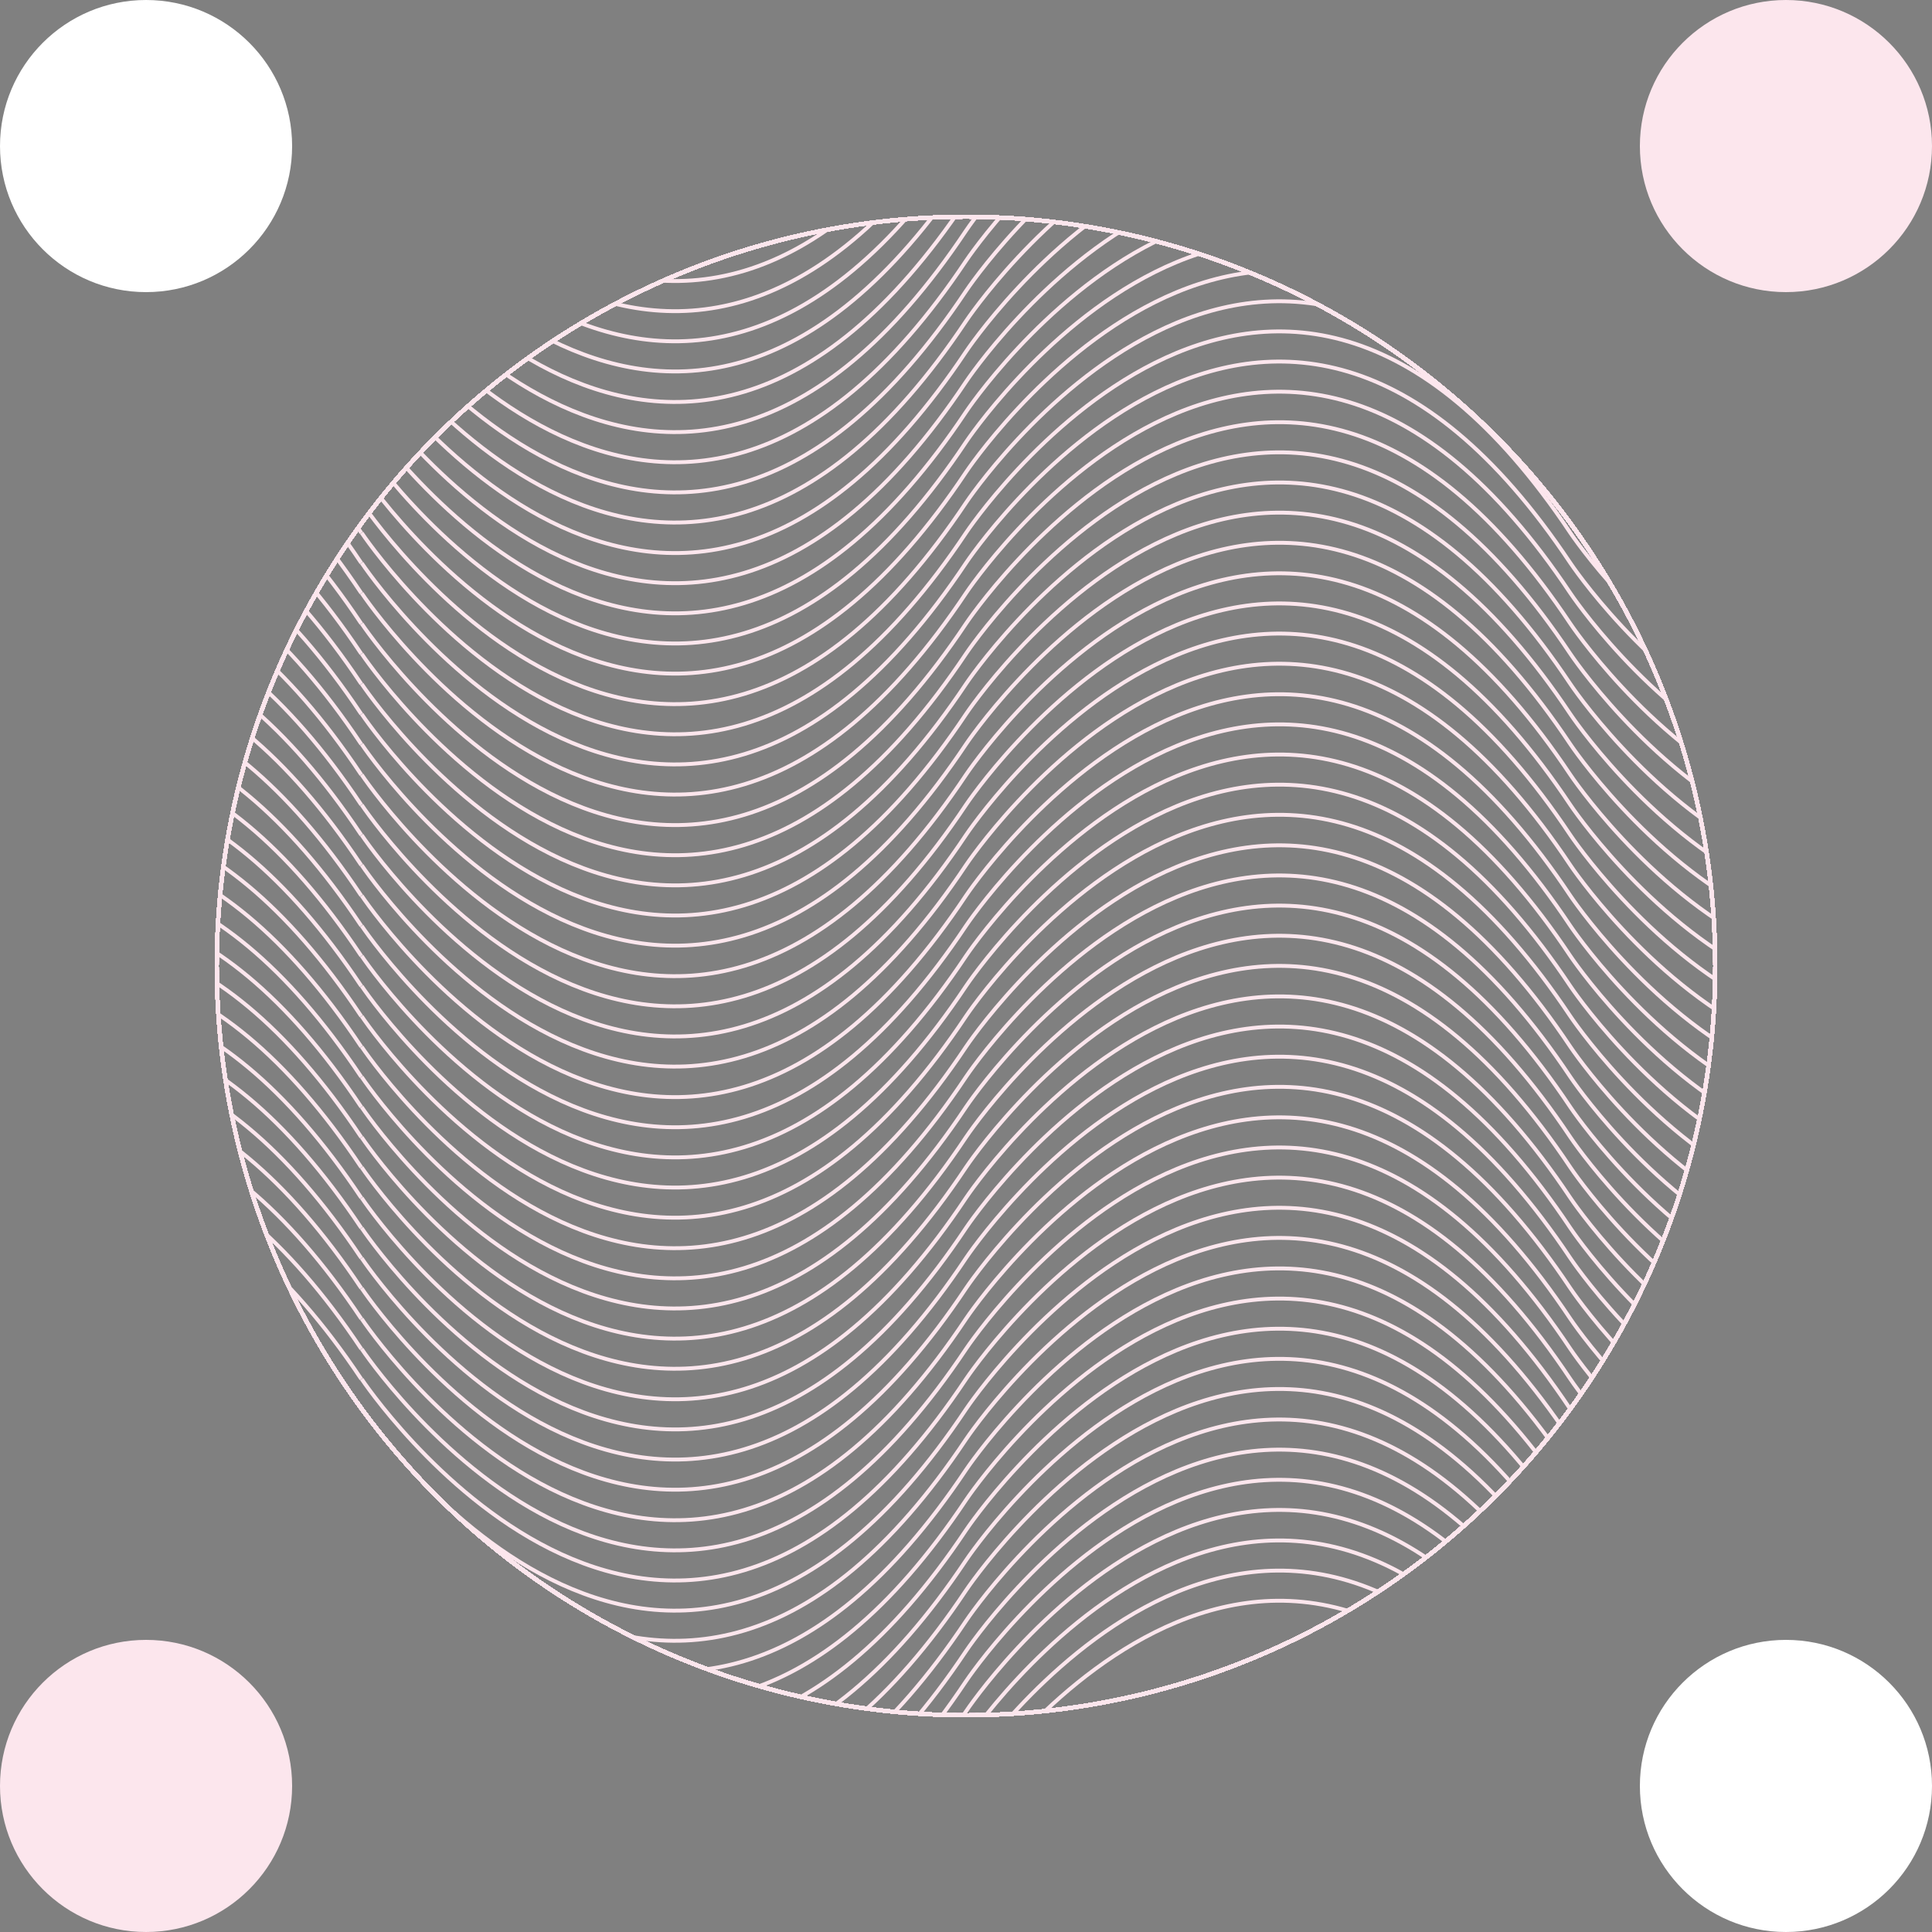 <?xml version="1.0" encoding="utf-8"?>
<!-- Generator: Adobe Illustrator 22.0.1, SVG Export Plug-In . SVG Version: 6.00 Build 0)  -->
<svg version="1.1" id="レイヤー_1" xmlns="http://www.w3.org/2000/svg" xmlns:xlink="http://www.w3.org/1999/xlink" x="0px"
	 y="0px" width="500px" height="500px" viewBox="0 0 500 500" style="enable-background:new 0 0 500 500;" xml:space="preserve">
<rect x="0" y="0" width="500" height="500" fill="#808080" stroke="none"/>
<style type="text/css">
	.st0{clip-path:url(#SVGID_3_);fill:none;stroke:#FCE6ED;stroke-miterlimit:10;}
	.st1{fill:none;stroke:#FCE6ED;stroke-miterlimit:10;}
	.st2{clip-path:url(#SVGID_7_);fill:none;stroke:#FCE6ED;stroke-miterlimit:10;}
	.st3{clip-path:url(#SVGID_11_);fill:none;stroke:#FCE6ED;stroke-miterlimit:10;}
	.st4{clip-path:url(#SVGID_15_);fill:none;stroke:#FCE6ED;stroke-miterlimit:10;}
	.st5{clip-path:url(#SVGID_19_);fill:none;stroke:#FCE6ED;stroke-miterlimit:10;}
	.st6{clip-path:url(#SVGID_23_);fill:none;stroke:#FCE6ED;stroke-miterlimit:10;}
	.st7{clip-path:url(#SVGID_27_);fill:none;stroke:#FCE6ED;stroke-miterlimit:10;}
	.st8{clip-path:url(#SVGID_31_);fill:none;stroke:#FCE6ED;stroke-miterlimit:10;}
	.st9{clip-path:url(#SVGID_35_);fill:none;stroke:#FCE6ED;stroke-miterlimit:10;}
	.st10{clip-path:url(#SVGID_39_);fill:none;stroke:#FCE6ED;stroke-miterlimit:10;}
	.st11{clip-path:url(#SVGID_43_);fill:none;stroke:#FCE6ED;stroke-miterlimit:10;}
	.st12{clip-path:url(#SVGID_47_);fill:none;stroke:#FCE6ED;stroke-miterlimit:10;}
	.st13{clip-path:url(#SVGID_51_);fill:none;stroke:#FCE6ED;stroke-miterlimit:10;}
	.st14{clip-path:url(#SVGID_55_);fill:none;stroke:#FCE6ED;stroke-miterlimit:10;}
	.st15{clip-path:url(#SVGID_59_);fill:none;stroke:#FCE6ED;stroke-miterlimit:10;}
	.st16{clip-path:url(#SVGID_63_);fill:none;stroke:#FCE6ED;stroke-miterlimit:10;}
	.st17{clip-path:url(#SVGID_67_);fill:none;stroke:#FCE6ED;stroke-miterlimit:10;}
	.st18{clip-path:url(#SVGID_71_);fill:none;stroke:#FCE6ED;stroke-miterlimit:10;}
	.st19{clip-path:url(#SVGID_75_);fill:none;stroke:#FCE6ED;stroke-miterlimit:10;}
	.st20{clip-path:url(#SVGID_79_);fill:none;stroke:#FCE6ED;stroke-miterlimit:10;}
	.st21{clip-path:url(#SVGID_83_);fill:none;stroke:#FCE6ED;stroke-miterlimit:10;}
	.st22{clip-path:url(#SVGID_87_);fill:none;stroke:#FCE6ED;stroke-miterlimit:10;}
	.st23{clip-path:url(#SVGID_91_);fill:none;stroke:#FCE6ED;stroke-miterlimit:10;}
	.st24{clip-path:url(#SVGID_95_);fill:none;stroke:#FCE6ED;stroke-miterlimit:10;}
	.st25{clip-path:url(#SVGID_99_);fill:none;stroke:#FCE6ED;stroke-miterlimit:10;}
	.st26{clip-path:url(#SVGID_103_);fill:none;stroke:#FCE6ED;stroke-miterlimit:10;}
	.st27{clip-path:url(#SVGID_107_);fill:none;stroke:#FCE6ED;stroke-miterlimit:10;}
	.st28{clip-path:url(#SVGID_111_);fill:none;stroke:#FCE6ED;stroke-miterlimit:10;}
	.st29{clip-path:url(#SVGID_115_);fill:none;stroke:#FCE6ED;stroke-miterlimit:10;}
	.st30{clip-path:url(#SVGID_119_);fill:none;stroke:#FCE6ED;stroke-miterlimit:10;}
	.st31{clip-path:url(#SVGID_123_);fill:none;stroke:#FCE6ED;stroke-miterlimit:10;}
	.st32{clip-path:url(#SVGID_126_);fill:none;stroke:#FCE6ED;stroke-miterlimit:10;}
	.st33{clip-path:url(#SVGID_129_);fill:none;stroke:#FCE6ED;stroke-miterlimit:10;}
	.st34{clip-path:url(#SVGID_131_);fill:none;stroke:#FCE6ED;stroke-miterlimit:10;}
	.st35{clip-path:url(#SVGID_133_);fill:none;stroke:#FCE6ED;stroke-miterlimit:10;}
	.st36{clip-path:url(#SVGID_135_);fill:none;stroke:#FCE6ED;stroke-miterlimit:10;}
	.st37{clip-path:url(#SVGID_137_);fill:none;stroke:#FCE6ED;stroke-miterlimit:10;}
	.st38{clip-path:url(#SVGID_139_);fill:none;stroke:#FCE6ED;stroke-miterlimit:10;}
	.st39{clip-path:url(#SVGID_141_);fill:none;stroke:#FCE6ED;stroke-miterlimit:10;}
	.st40{clip-path:url(#SVGID_143_);fill:none;stroke:#FCE6ED;stroke-miterlimit:10;}
	.st41{clip-path:url(#SVGID_145_);fill:none;stroke:#FCE6ED;stroke-miterlimit:10;}
	.st42{clip-path:url(#SVGID_147_);fill:none;stroke:#FCE6ED;stroke-miterlimit:10;}
	.st43{clip-path:url(#SVGID_149_);fill:none;stroke:#FCE6ED;stroke-miterlimit:10;}
	.st44{clip-path:url(#SVGID_151_);fill:none;stroke:#FCE6ED;stroke-miterlimit:10;}
	.st45{clip-path:url(#SVGID_153_);fill:none;stroke:#FCE6ED;stroke-miterlimit:10;}
	.st46{clip-path:url(#SVGID_155_);fill:none;stroke:#FCE6ED;stroke-miterlimit:10;}
	.st47{clip-path:url(#SVGID_157_);fill:none;stroke:#FCE6ED;stroke-miterlimit:10;}
	.st48{clip-path:url(#SVGID_159_);fill:none;stroke:#FCE6ED;stroke-miterlimit:10;}
	.st49{clip-path:url(#SVGID_161_);fill:none;stroke:#FCE6ED;stroke-miterlimit:10;}
	.st50{clip-path:url(#SVGID_163_);fill:none;stroke:#FCE6ED;stroke-miterlimit:10;}
	.st51{clip-path:url(#SVGID_165_);fill:none;stroke:#FCE6ED;stroke-miterlimit:10;}
	.st52{clip-path:url(#SVGID_167_);fill:none;stroke:#FCE6ED;stroke-miterlimit:10;}
	.st53{clip-path:url(#SVGID_169_);fill:none;stroke:#FCE6ED;stroke-miterlimit:10;}
	.st54{clip-path:url(#SVGID_171_);fill:none;stroke:#FCE6ED;stroke-miterlimit:10;}
	.st55{clip-path:url(#SVGID_173_);fill:none;stroke:#FCE6ED;stroke-miterlimit:10;}
	.st56{clip-path:url(#SVGID_175_);fill:none;stroke:#FCE6ED;stroke-miterlimit:10;}
	.st57{clip-path:url(#SVGID_177_);fill:none;stroke:#FCE6ED;stroke-miterlimit:10;}
	.st58{clip-path:url(#SVGID_179_);fill:none;stroke:#FCE6ED;stroke-miterlimit:10;}
	.st59{clip-path:url(#SVGID_181_);fill:none;stroke:#FCE6ED;stroke-miterlimit:10;}
	.st60{clip-path:url(#SVGID_183_);fill:none;stroke:#FCE6ED;stroke-miterlimit:10;}
	.st61{clip-path:url(#SVGID_185_);fill:none;stroke:#FCE6ED;stroke-miterlimit:10;}
	.st62{clip-path:url(#SVGID_187_);fill:none;stroke:#FCE6ED;stroke-miterlimit:10;}
	.st63{fill:#583E89;}
	.st64{fill:#939AE5;}
	.st65{fill:#D0BDF4;}
	.st66{fill:#FCE6ED;}
	.st67{fill:#FFFFFF;}
</style>
<desc>Created with Snap</desc>
<desc>Created with Snap</desc>
<desc>Created with Snap</desc>
<desc>Created with Snap</desc>
<desc>Created with Snap</desc>
<desc>Created with Snap</desc>
<desc>Created with Snap</desc>
<desc>Created with Snap</desc>
<desc>Created with Snap</desc>
<desc>Created with Snap</desc>
<desc>Created with Snap</desc>
<desc>Created with Snap</desc>
<desc>Created with Snap</desc>
<desc>Created with Snap</desc>
<desc>Created with Snap</desc>
<desc>Created with Snap</desc>
<desc>Created with Snap</desc>
<desc>Created with Snap</desc>
<desc>Created with Snap</desc>
<desc>Created with Snap</desc>
<desc>Created with Snap</desc>
<desc>Created with Snap</desc>
<desc>Created with Snap</desc>
<desc>Created with Snap</desc>
<desc>Created with Snap</desc>
<desc>Created with Snap</desc>
<desc>Created with Snap</desc>
<desc>Created with Snap</desc>
<desc>Created with Snap</desc>
<desc>Created with Snap</desc>
<desc>Created with Snap</desc>
<desc>Created with Snap</desc>
<desc>Created with Snap</desc>
<desc>Created with Snap</desc>
<desc>Created with Snap</desc>
<desc>Created with Snap</desc>
<desc>Created with Snap</desc>
<desc>Created with Snap</desc>
<desc>Created with Snap</desc>
<desc>Created with Snap</desc>
<desc>Created with Snap</desc>
<desc>Created with Snap</desc>
<desc>Created with Snap</desc>
<desc>Created with Snap</desc>
<desc>Created with Snap</desc>
<desc>Created with Snap</desc>
<desc>Created with Snap</desc>
<desc>Created with Snap</desc>
<desc>Created with Snap</desc>
<desc>Created with Snap</desc>
<desc>Created with Snap</desc>
<desc>Created with Snap</desc>
<desc>Created with Snap</desc>
<desc>Created with Snap</desc>
<desc>Created with Snap</desc>
<desc>Created with Snap</desc>
<desc>Created with Snap</desc>
<desc>Created with Snap</desc>
<desc>Created with Snap</desc>
<desc>Created with Snap</desc>
<desc>Created with Snap</desc>
<desc>Created with Snap</desc>
<desc>Created with Snap</desc>
<desc>Created with Snap</desc>
<desc>Created with Snap</desc>
<desc>Created with Snap</desc>
<desc>Created with Snap</desc>
<desc>Created with Snap</desc>
<g>
	<g>
		<g>
			<g>
				<g>
					<g>
						<defs>
							<circle id="SVGID_1_" cx="250" cy="250" r="193.9"/>
						</defs>
						<clipPath id="SVGID_3_">
							<use xlink:href="#SVGID_1_"  style="overflow:visible;"/>
						</clipPath>
						<path class="st0" d="M-62.9-10.7c0,0,78.2-117.3,156.4,0 M93.6-10.7c0,0,78.2,117.3,156.4,0 M250-10.7c0,0,78.2-117.3,156.4,0
							 M406.4-10.7c0,0,78.2,117.3,156.4,0"/>
					</g>
				</g>
			</g>
			<g>
				<circle id="SVGID_2_" class="st1" cx="250" cy="250" r="193.9"/>
			</g>
		</g>
	</g>
	<g>
		<g>
			<g>
				<g>
					<g>
						<defs>
							<circle id="SVGID_5_" cx="250" cy="250" r="193.9"/>
						</defs>
						<clipPath id="SVGID_7_">
							<use xlink:href="#SVGID_5_"  style="overflow:visible;"/>
						</clipPath>
						<path class="st2" d="M-62.9-2.9c0,0,78.2-117.3,156.4,0 M93.6-2.9c0,0,78.2,117.3,156.4,0 M250-2.9c0,0,78.2-117.3,156.4,0
							 M406.4-2.9c0,0,78.2,117.3,156.4,0"/>
					</g>
				</g>
			</g>
			<g>
				<circle id="SVGID_4_" class="st1" cx="250" cy="250" r="193.9"/>
			</g>
		</g>
	</g>
	<g>
		<g>
			<g>
				<g>
					<g>
						<defs>
							<circle id="SVGID_9_" cx="250" cy="250" r="193.9"/>
						</defs>
						<clipPath id="SVGID_11_">
							<use xlink:href="#SVGID_9_"  style="overflow:visible;"/>
						</clipPath>
						<path class="st3" d="M-62.9,4.9c0,0,78.2-117.3,156.4,0 M93.6,4.9c0,0,78.2,117.3,156.4,0 M250,4.9c0,0,78.2-117.3,156.4,0
							 M406.4,4.9c0,0,78.2,117.3,156.4,0"/>
					</g>
				</g>
			</g>
			<g>
				<circle id="SVGID_6_" class="st1" cx="250" cy="250" r="193.9"/>
			</g>
		</g>
	</g>
	<g>
		<g>
			<g>
				<g>
					<g>
						<defs>
							<circle id="SVGID_13_" cx="250" cy="250" r="193.9"/>
						</defs>
						<clipPath id="SVGID_15_">
							<use xlink:href="#SVGID_13_"  style="overflow:visible;"/>
						</clipPath>
						<path class="st4" d="M-62.9,12.7c0,0,78.2-117.3,156.4,0 M93.6,12.7c0,0,78.2,117.3,156.4,0 M250,12.7c0,0,78.2-117.3,156.4,0
							 M406.4,12.7c0,0,78.2,117.3,156.4,0"/>
					</g>
				</g>
			</g>
			<g>
				<circle id="SVGID_8_" class="st1" cx="250" cy="250" r="193.9"/>
			</g>
		</g>
	</g>
	<g>
		<g>
			<g>
				<g>
					<g>
						<defs>
							<circle id="SVGID_17_" cx="250" cy="250" r="193.9"/>
						</defs>
						<clipPath id="SVGID_19_">
							<use xlink:href="#SVGID_17_"  style="overflow:visible;"/>
						</clipPath>
						<path class="st5" d="M-62.9,20.6c0,0,78.2-117.3,156.4,0 M93.6,20.6c0,0,78.2,117.3,156.4,0 M250,20.6c0,0,78.2-117.3,156.4,0
							 M406.4,20.6c0,0,78.2,117.3,156.4,0"/>
					</g>
				</g>
			</g>
			<g>
				<circle id="SVGID_10_" class="st1" cx="250" cy="250" r="193.9"/>
			</g>
		</g>
	</g>
	<g>
		<g>
			<g>
				<g>
					<g>
						<defs>
							<circle id="SVGID_21_" cx="250" cy="250" r="193.9"/>
						</defs>
						<clipPath id="SVGID_23_">
							<use xlink:href="#SVGID_21_"  style="overflow:visible;"/>
						</clipPath>
						<path class="st6" d="M-62.9,28.4c0,0,78.2-117.3,156.4,0 M93.6,28.4c0,0,78.2,117.3,156.4,0 M250,28.4c0,0,78.2-117.3,156.4,0
							 M406.4,28.4c0,0,78.2,117.3,156.4,0"/>
					</g>
				</g>
			</g>
			<g>
				<circle id="SVGID_12_" class="st1" cx="250" cy="250" r="193.9"/>
			</g>
		</g>
	</g>
	<g>
		<g>
			<g>
				<g>
					<g>
						<defs>
							<circle id="SVGID_25_" cx="250" cy="250" r="193.9"/>
						</defs>
						<clipPath id="SVGID_27_">
							<use xlink:href="#SVGID_25_"  style="overflow:visible;"/>
						</clipPath>
						<path class="st7" d="M-62.9,36.2c0,0,78.2-117.3,156.4,0 M93.6,36.2c0,0,78.2,117.3,156.4,0 M250,36.2c0,0,78.2-117.3,156.4,0
							 M406.4,36.2c0,0,78.2,117.3,156.4,0"/>
					</g>
				</g>
			</g>
			<g>
				<circle id="SVGID_14_" class="st1" cx="250" cy="250" r="193.9"/>
			</g>
		</g>
	</g>
	<g>
		<g>
			<g>
				<g>
					<g>
						<defs>
							<circle id="SVGID_29_" cx="250" cy="250" r="193.9"/>
						</defs>
						<clipPath id="SVGID_31_">
							<use xlink:href="#SVGID_29_"  style="overflow:visible;"/>
						</clipPath>
						<path class="st8" d="M-62.9,44c0,0,78.2-117.3,156.4,0 M93.6,44c0,0,78.2,117.3,156.4,0 M250,44c0,0,78.2-117.3,156.4,0
							 M406.4,44c0,0,78.2,117.3,156.4,0"/>
					</g>
				</g>
			</g>
			<g>
				<circle id="SVGID_16_" class="st1" cx="250" cy="250" r="193.9"/>
			</g>
		</g>
	</g>
	<g>
		<g>
			<g>
				<g>
					<g>
						<defs>
							<circle id="SVGID_33_" cx="250" cy="250" r="193.9"/>
						</defs>
						<clipPath id="SVGID_35_">
							<use xlink:href="#SVGID_33_"  style="overflow:visible;"/>
						</clipPath>
						<path class="st9" d="M-62.9,51.9c0,0,78.2-117.3,156.4,0 M93.6,51.9c0,0,78.2,117.3,156.4,0 M250,51.9c0,0,78.2-117.3,156.4,0
							 M406.4,51.9c0,0,78.2,117.3,156.4,0"/>
					</g>
				</g>
			</g>
			<g>
				<circle id="SVGID_18_" class="st1" cx="250" cy="250" r="193.9"/>
			</g>
		</g>
	</g>
	<g>
		<g>
			<g>
				<g>
					<g>
						<defs>
							<circle id="SVGID_37_" cx="250" cy="250" r="193.9"/>
						</defs>
						<clipPath id="SVGID_39_">
							<use xlink:href="#SVGID_37_"  style="overflow:visible;"/>
						</clipPath>
						<path class="st10" d="M-62.9,59.7c0,0,78.2-117.3,156.4,0 M93.6,59.7c0,0,78.2,117.3,156.4,0 M250,59.7
							c0,0,78.2-117.3,156.4,0 M406.4,59.7c0,0,78.2,117.3,156.4,0"/>
					</g>
				</g>
			</g>
			<g>
				<circle id="SVGID_20_" class="st1" cx="250" cy="250" r="193.9"/>
			</g>
		</g>
	</g>
	<g>
		<g>
			<g>
				<g>
					<g>
						<defs>
							<circle id="SVGID_41_" cx="250" cy="250" r="193.9"/>
						</defs>
						<clipPath id="SVGID_43_">
							<use xlink:href="#SVGID_41_"  style="overflow:visible;"/>
						</clipPath>
						<path class="st11" d="M-62.9,67.5c0,0,78.2-117.3,156.4,0 M93.6,67.5c0,0,78.2,117.3,156.4,0 M250,67.5
							c0,0,78.2-117.3,156.4,0 M406.4,67.5c0,0,78.2,117.3,156.4,0"/>
					</g>
				</g>
			</g>
			<g>
				<circle id="SVGID_22_" class="st1" cx="250" cy="250" r="193.9"/>
			</g>
		</g>
	</g>
	<g>
		<g>
			<g>
				<g>
					<g>
						<defs>
							<circle id="SVGID_45_" cx="250" cy="250" r="193.9"/>
						</defs>
						<clipPath id="SVGID_47_">
							<use xlink:href="#SVGID_45_"  style="overflow:visible;"/>
						</clipPath>
						<path class="st12" d="M-62.9,75.3c0,0,78.2-117.3,156.4,0 M93.6,75.3c0,0,78.2,117.3,156.4,0 M250,75.3
							c0,0,78.2-117.3,156.4,0 M406.4,75.3c0,0,78.2,117.3,156.4,0"/>
					</g>
				</g>
			</g>
			<g>
				<circle id="SVGID_24_" class="st1" cx="250" cy="250" r="193.9"/>
			</g>
		</g>
	</g>
	<g>
		<g>
			<g>
				<g>
					<g>
						<defs>
							<circle id="SVGID_49_" cx="250" cy="250" r="193.9"/>
						</defs>
						<clipPath id="SVGID_51_">
							<use xlink:href="#SVGID_49_"  style="overflow:visible;"/>
						</clipPath>
						<path class="st13" d="M-62.9,83.1c0,0,78.2-117.3,156.4,0 M93.6,83.1c0,0,78.2,117.3,156.4,0 M250,83.1
							c0,0,78.2-117.3,156.4,0 M406.4,83.1c0,0,78.2,117.3,156.4,0"/>
					</g>
				</g>
			</g>
			<g>
				<circle id="SVGID_26_" class="st1" cx="250" cy="250" r="193.9"/>
			</g>
		</g>
	</g>
	<g>
		<g>
			<g>
				<g>
					<g>
						<defs>
							<circle id="SVGID_53_" cx="250" cy="250" r="193.9"/>
						</defs>
						<clipPath id="SVGID_55_">
							<use xlink:href="#SVGID_53_"  style="overflow:visible;"/>
						</clipPath>
						<path class="st14" d="M-62.9,91c0,0,78.2-117.3,156.4,0 M93.6,91c0,0,78.2,117.3,156.4,0 M250,91c0,0,78.2-117.3,156.4,0
							 M406.4,91c0,0,78.2,117.3,156.4,0"/>
					</g>
				</g>
			</g>
			<g>
				<circle id="SVGID_28_" class="st1" cx="250" cy="250" r="193.9"/>
			</g>
		</g>
	</g>
	<g>
		<g>
			<g>
				<g>
					<g>
						<defs>
							<circle id="SVGID_57_" cx="250" cy="250" r="193.9"/>
						</defs>
						<clipPath id="SVGID_59_">
							<use xlink:href="#SVGID_57_"  style="overflow:visible;"/>
						</clipPath>
						<path class="st15" d="M-62.9,98.8c0,0,78.2-117.3,156.4,0 M93.6,98.8c0,0,78.2,117.3,156.4,0 M250,98.8
							c0,0,78.2-117.3,156.4,0 M406.4,98.8c0,0,78.2,117.3,156.4,0"/>
					</g>
				</g>
			</g>
			<g>
				<circle id="SVGID_30_" class="st1" cx="250" cy="250" r="193.9"/>
			</g>
		</g>
	</g>
	<g>
		<g>
			<g>
				<g>
					<g>
						<defs>
							<circle id="SVGID_61_" cx="250" cy="250" r="193.9"/>
						</defs>
						<clipPath id="SVGID_63_">
							<use xlink:href="#SVGID_61_"  style="overflow:visible;"/>
						</clipPath>
						<path class="st16" d="M-62.9,106.6c0,0,78.2-117.3,156.4,0 M93.6,106.6c0,0,78.2,117.3,156.4,0 M250,106.6
							c0,0,78.2-117.3,156.4,0 M406.4,106.6c0,0,78.2,117.3,156.4,0"/>
					</g>
				</g>
			</g>
			<g>
				<circle id="SVGID_32_" class="st1" cx="250" cy="250" r="193.9"/>
			</g>
		</g>
	</g>
	<g>
		<g>
			<g>
				<g>
					<g>
						<defs>
							<circle id="SVGID_65_" cx="250" cy="250" r="193.9"/>
						</defs>
						<clipPath id="SVGID_67_">
							<use xlink:href="#SVGID_65_"  style="overflow:visible;"/>
						</clipPath>
						<path class="st17" d="M-62.9,114.4c0,0,78.2-117.3,156.4,0 M93.6,114.4c0,0,78.2,117.3,156.4,0 M250,114.4
							c0,0,78.2-117.3,156.4,0 M406.4,114.4c0,0,78.2,117.3,156.4,0"/>
					</g>
				</g>
			</g>
			<g>
				<circle id="SVGID_34_" class="st1" cx="250" cy="250" r="193.9"/>
			</g>
		</g>
	</g>
	<g>
		<g>
			<g>
				<g>
					<g>
						<defs>
							<circle id="SVGID_69_" cx="250" cy="250" r="193.9"/>
						</defs>
						<clipPath id="SVGID_71_">
							<use xlink:href="#SVGID_69_"  style="overflow:visible;"/>
						</clipPath>
						<path class="st18" d="M-62.9,122.2c0,0,78.2-117.3,156.4,0 M93.6,122.2c0,0,78.2,117.3,156.4,0 M250,122.2
							c0,0,78.2-117.3,156.4,0 M406.4,122.2c0,0,78.2,117.3,156.4,0"/>
					</g>
				</g>
			</g>
			<g>
				<circle id="SVGID_36_" class="st1" cx="250" cy="250" r="193.9"/>
			</g>
		</g>
	</g>
	<g>
		<g>
			<g>
				<g>
					<g>
						<defs>
							<circle id="SVGID_73_" cx="250" cy="250" r="193.9"/>
						</defs>
						<clipPath id="SVGID_75_">
							<use xlink:href="#SVGID_73_"  style="overflow:visible;"/>
						</clipPath>
						<path class="st19" d="M-62.9,130.1c0,0,78.2-117.3,156.4,0 M93.6,130.1c0,0,78.2,117.3,156.4,0 M250,130.1
							c0,0,78.2-117.3,156.4,0 M406.4,130.1c0,0,78.2,117.3,156.4,0"/>
					</g>
				</g>
			</g>
			<g>
				<circle id="SVGID_38_" class="st1" cx="250" cy="250" r="193.9"/>
			</g>
		</g>
	</g>
	<g>
		<g>
			<g>
				<g>
					<g>
						<defs>
							<circle id="SVGID_77_" cx="250" cy="250" r="193.9"/>
						</defs>
						<clipPath id="SVGID_79_">
							<use xlink:href="#SVGID_77_"  style="overflow:visible;"/>
						</clipPath>
						<path class="st20" d="M-62.9,137.9c0,0,78.2-117.3,156.4,0 M93.6,137.9c0,0,78.2,117.3,156.4,0 M250,137.9
							c0,0,78.2-117.3,156.4,0 M406.4,137.9c0,0,78.2,117.3,156.4,0"/>
					</g>
				</g>
			</g>
			<g>
				<circle id="SVGID_40_" class="st1" cx="250" cy="250" r="193.9"/>
			</g>
		</g>
	</g>
	<g>
		<g>
			<g>
				<g>
					<g>
						<defs>
							<circle id="SVGID_81_" cx="250" cy="250" r="193.9"/>
						</defs>
						<clipPath id="SVGID_83_">
							<use xlink:href="#SVGID_81_"  style="overflow:visible;"/>
						</clipPath>
						<path class="st21" d="M-62.9,145.7c0,0,78.2-117.3,156.4,0 M93.6,145.7c0,0,78.2,117.3,156.4,0 M250,145.7
							c0,0,78.2-117.3,156.4,0 M406.4,145.7c0,0,78.2,117.3,156.4,0"/>
					</g>
				</g>
			</g>
			<g>
				<circle id="SVGID_42_" class="st1" cx="250" cy="250" r="193.9"/>
			</g>
		</g>
	</g>
	<g>
		<g>
			<g>
				<g>
					<g>
						<defs>
							<circle id="SVGID_85_" cx="250" cy="250" r="193.9"/>
						</defs>
						<clipPath id="SVGID_87_">
							<use xlink:href="#SVGID_85_"  style="overflow:visible;"/>
						</clipPath>
						<path class="st22" d="M-62.9,153.5c0,0,78.2-117.3,156.4,0 M93.6,153.5c0,0,78.2,117.3,156.4,0 M250,153.5
							c0,0,78.2-117.3,156.4,0 M406.4,153.5c0,0,78.2,117.3,156.4,0"/>
					</g>
				</g>
			</g>
			<g>
				<circle id="SVGID_44_" class="st1" cx="250" cy="250" r="193.9"/>
			</g>
		</g>
	</g>
	<g>
		<g>
			<g>
				<g>
					<g>
						<defs>
							<circle id="SVGID_89_" cx="250" cy="250" r="193.9"/>
						</defs>
						<clipPath id="SVGID_91_">
							<use xlink:href="#SVGID_89_"  style="overflow:visible;"/>
						</clipPath>
						<path class="st23" d="M-62.9,161.4c0,0,78.2-117.3,156.4,0 M93.6,161.4c0,0,78.2,117.3,156.4,0 M250,161.4
							c0,0,78.2-117.3,156.4,0 M406.4,161.4c0,0,78.2,117.3,156.4,0"/>
					</g>
				</g>
			</g>
			<g>
				<circle id="SVGID_46_" class="st1" cx="250" cy="250" r="193.9"/>
			</g>
		</g>
	</g>
	<g>
		<g>
			<g>
				<g>
					<g>
						<defs>
							<circle id="SVGID_93_" cx="250" cy="250" r="193.9"/>
						</defs>
						<clipPath id="SVGID_95_">
							<use xlink:href="#SVGID_93_"  style="overflow:visible;"/>
						</clipPath>
						<path class="st24" d="M-62.9,169.2c0,0,78.2-117.3,156.4,0 M93.6,169.2c0,0,78.2,117.3,156.4,0 M250,169.2
							c0,0,78.2-117.3,156.4,0 M406.4,169.2c0,0,78.2,117.3,156.4,0"/>
					</g>
				</g>
			</g>
			<g>
				<circle id="SVGID_48_" class="st1" cx="250" cy="250" r="193.9"/>
			</g>
		</g>
	</g>
	<g>
		<g>
			<g>
				<g>
					<g>
						<defs>
							<circle id="SVGID_97_" cx="250" cy="250" r="193.9"/>
						</defs>
						<clipPath id="SVGID_99_">
							<use xlink:href="#SVGID_97_"  style="overflow:visible;"/>
						</clipPath>
						<path class="st25" d="M-62.9,177c0,0,78.2-117.3,156.4,0 M93.6,177c0,0,78.2,117.3,156.4,0 M250,177c0,0,78.2-117.3,156.4,0
							 M406.4,177c0,0,78.2,117.3,156.4,0"/>
					</g>
				</g>
			</g>
			<g>
				<circle id="SVGID_50_" class="st1" cx="250" cy="250" r="193.9"/>
			</g>
		</g>
	</g>
	<g>
		<g>
			<g>
				<g>
					<g>
						<defs>
							<circle id="SVGID_101_" cx="250" cy="250" r="193.9"/>
						</defs>
						<clipPath id="SVGID_103_">
							<use xlink:href="#SVGID_101_"  style="overflow:visible;"/>
						</clipPath>
						<path class="st26" d="M-62.9,184.8c0,0,78.2-117.3,156.4,0 M93.6,184.8c0,0,78.2,117.3,156.4,0 M250,184.8
							c0,0,78.2-117.3,156.4,0 M406.4,184.8c0,0,78.2,117.3,156.4,0"/>
					</g>
				</g>
			</g>
			<g>
				<circle id="SVGID_52_" class="st1" cx="250" cy="250" r="193.9"/>
			</g>
		</g>
	</g>
	<g>
		<g>
			<g>
				<g>
					<g>
						<defs>
							<circle id="SVGID_105_" cx="250" cy="250" r="193.9"/>
						</defs>
						<clipPath id="SVGID_107_">
							<use xlink:href="#SVGID_105_"  style="overflow:visible;"/>
						</clipPath>
						<path class="st27" d="M-62.9,192.6c0,0,78.2-117.3,156.4,0 M93.6,192.6c0,0,78.2,117.3,156.4,0 M250,192.6
							c0,0,78.2-117.3,156.4,0 M406.4,192.6c0,0,78.2,117.3,156.4,0"/>
					</g>
				</g>
			</g>
			<g>
				<circle id="SVGID_54_" class="st1" cx="250" cy="250" r="193.9"/>
			</g>
		</g>
	</g>
	<g>
		<g>
			<g>
				<g>
					<g>
						<defs>
							<circle id="SVGID_109_" cx="250" cy="250" r="193.9"/>
						</defs>
						<clipPath id="SVGID_111_">
							<use xlink:href="#SVGID_109_"  style="overflow:visible;"/>
						</clipPath>
						<path class="st28" d="M-62.9,200.5c0,0,78.2-117.3,156.4,0 M93.6,200.5c0,0,78.2,117.3,156.4,0 M250,200.5
							c0,0,78.2-117.3,156.4,0 M406.4,200.5c0,0,78.2,117.3,156.4,0"/>
					</g>
				</g>
			</g>
			<g>
				<circle id="SVGID_56_" class="st1" cx="250" cy="250" r="193.9"/>
			</g>
		</g>
	</g>
	<g>
		<g>
			<g>
				<g>
					<g>
						<defs>
							<circle id="SVGID_113_" cx="250" cy="250" r="193.9"/>
						</defs>
						<clipPath id="SVGID_115_">
							<use xlink:href="#SVGID_113_"  style="overflow:visible;"/>
						</clipPath>
						<path class="st29" d="M-62.9,208.3c0,0,78.2-117.3,156.4,0 M93.6,208.3c0,0,78.2,117.3,156.4,0 M250,208.3
							c0,0,78.2-117.3,156.4,0 M406.4,208.3c0,0,78.2,117.3,156.4,0"/>
					</g>
				</g>
			</g>
			<g>
				<circle id="SVGID_58_" class="st1" cx="250" cy="250" r="193.9"/>
			</g>
		</g>
	</g>
	<g>
		<g>
			<g>
				<g>
					<g>
						<defs>
							<circle id="SVGID_117_" cx="250" cy="250" r="193.9"/>
						</defs>
						<clipPath id="SVGID_119_">
							<use xlink:href="#SVGID_117_"  style="overflow:visible;"/>
						</clipPath>
						<path class="st30" d="M-62.9,216.1c0,0,78.2-117.3,156.4,0 M93.6,216.1c0,0,78.2,117.3,156.4,0 M250,216.1
							c0,0,78.2-117.3,156.4,0 M406.4,216.1c0,0,78.2,117.3,156.4,0"/>
					</g>
				</g>
			</g>
			<g>
				<circle id="SVGID_60_" class="st1" cx="250" cy="250" r="193.9"/>
			</g>
		</g>
	</g>
	<g>
		<g>
			<g>
				<g>
					<g>
						<defs>
							<circle id="SVGID_121_" cx="250" cy="250" r="193.9"/>
						</defs>
						<clipPath id="SVGID_123_">
							<use xlink:href="#SVGID_121_"  style="overflow:visible;"/>
						</clipPath>
						<path class="st31" d="M-62.9,223.9c0,0,78.2-117.3,156.4,0 M93.6,223.9c0,0,78.2,117.3,156.4,0 M250,223.9
							c0,0,78.2-117.3,156.4,0 M406.4,223.9c0,0,78.2,117.3,156.4,0"/>
					</g>
				</g>
			</g>
			<g>
				<circle id="SVGID_62_" class="st1" cx="250" cy="250" r="193.9"/>
			</g>
		</g>
	</g>
	<g>
		<g>
			<g>
				<g>
					<g>
						<defs>
							<circle id="SVGID_125_" cx="250" cy="250" r="193.9"/>
						</defs>
						<clipPath id="SVGID_126_">
							<use xlink:href="#SVGID_125_"  style="overflow:visible;"/>
						</clipPath>
						<path class="st32" d="M-62.9,231.8c0,0,78.2-117.3,156.4,0 M93.6,231.8c0,0,78.2,117.3,156.4,0 M250,231.8
							c0,0,78.2-117.3,156.4,0 M406.4,231.8c0,0,78.2,117.3,156.4,0"/>
					</g>
				</g>
			</g>
			<g>
				<circle id="SVGID_64_" class="st1" cx="250" cy="250" r="193.9"/>
			</g>
		</g>
	</g>
	<g>
		<g>
			<g>
				<g>
					<g>
						<defs>
							<circle id="SVGID_128_" cx="250" cy="250" r="193.9"/>
						</defs>
						<clipPath id="SVGID_129_">
							<use xlink:href="#SVGID_128_"  style="overflow:visible;"/>
						</clipPath>
						<path class="st33" d="M-62.9,239.6c0,0,78.2-117.3,156.4,0 M93.6,239.6c0,0,78.2,117.3,156.4,0 M250,239.6
							c0,0,78.2-117.3,156.4,0 M406.4,239.6c0,0,78.2,117.3,156.4,0"/>
					</g>
				</g>
				<g>
					<circle id="SVGID_127_" class="st1" cx="250" cy="250" r="193.9"/>
				</g>
			</g>
			<g>
				<circle id="SVGID_66_" class="st1" cx="250" cy="250" r="193.9"/>
			</g>
		</g>
	</g>
	<g>
		<g>
			<g>
				<g>
					<g>
						<defs>
							<circle id="SVGID_130_" cx="250" cy="250" r="193.9"/>
						</defs>
						<clipPath id="SVGID_131_">
							<use xlink:href="#SVGID_130_"  style="overflow:visible;"/>
						</clipPath>
						<path class="st34" d="M-62.9,247.4c0,0,78.2-117.3,156.4,0 M93.6,247.4c0,0,78.2,117.3,156.4,0 M250,247.4
							c0,0,78.2-117.3,156.4,0 M406.4,247.4c0,0,78.2,117.3,156.4,0"/>
					</g>
				</g>
			</g>
			<g>
				<circle id="SVGID_68_" class="st1" cx="250" cy="250" r="193.9"/>
			</g>
		</g>
	</g>
	<g>
		<g>
			<g>
				<g>
					<g>
						<defs>
							<circle id="SVGID_132_" cx="250" cy="250" r="193.9"/>
						</defs>
						<clipPath id="SVGID_133_">
							<use xlink:href="#SVGID_132_"  style="overflow:visible;"/>
						</clipPath>
						<path class="st35" d="M-62.9,255.2c0,0,78.2-117.3,156.4,0 M93.6,255.2c0,0,78.2,117.3,156.4,0 M250,255.2
							c0,0,78.2-117.3,156.4,0 M406.4,255.2c0,0,78.2,117.3,156.4,0"/>
					</g>
				</g>
			</g>
			<g>
				<circle id="SVGID_70_" class="st1" cx="250" cy="250" r="193.9"/>
			</g>
		</g>
	</g>
	<g>
		<g>
			<g>
				<g>
					<g>
						<defs>
							<circle id="SVGID_134_" cx="250" cy="250" r="193.9"/>
						</defs>
						<clipPath id="SVGID_135_">
							<use xlink:href="#SVGID_134_"  style="overflow:visible;"/>
						</clipPath>
						<path class="st36" d="M-62.9,263c0,0,78.2-117.3,156.4,0 M93.6,263c0,0,78.2,117.3,156.4,0 M250,263c0,0,78.2-117.3,156.4,0
							 M406.4,263c0,0,78.2,117.3,156.4,0"/>
					</g>
				</g>
			</g>
			<g>
				<circle id="SVGID_72_" class="st1" cx="250" cy="250" r="193.9"/>
			</g>
		</g>
	</g>
	<g>
		<g>
			<g>
				<g>
					<g>
						<defs>
							<circle id="SVGID_136_" cx="250" cy="250" r="193.9"/>
						</defs>
						<clipPath id="SVGID_137_">
							<use xlink:href="#SVGID_136_"  style="overflow:visible;"/>
						</clipPath>
						<path class="st37" d="M-62.9,270.9c0,0,78.2-117.3,156.4,0 M93.6,270.9c0,0,78.2,117.3,156.4,0 M250,270.9
							c0,0,78.2-117.3,156.4,0 M406.4,270.9c0,0,78.2,117.3,156.4,0"/>
					</g>
				</g>
			</g>
			<g>
				<circle id="SVGID_74_" class="st1" cx="250" cy="250" r="193.9"/>
			</g>
		</g>
	</g>
	<g>
		<g>
			<g>
				<g>
					<g>
						<defs>
							<circle id="SVGID_138_" cx="250" cy="250" r="193.9"/>
						</defs>
						<clipPath id="SVGID_139_">
							<use xlink:href="#SVGID_138_"  style="overflow:visible;"/>
						</clipPath>
						<path class="st38" d="M-62.9,278.7c0,0,78.2-117.3,156.4,0 M93.6,278.7c0,0,78.2,117.3,156.4,0 M250,278.7
							c0,0,78.2-117.3,156.4,0 M406.4,278.7c0,0,78.2,117.3,156.4,0"/>
					</g>
				</g>
			</g>
			<g>
				<circle id="SVGID_76_" class="st1" cx="250" cy="250" r="193.9"/>
			</g>
		</g>
	</g>
	<g>
		<g>
			<g>
				<g>
					<g>
						<defs>
							<circle id="SVGID_140_" cx="250" cy="250" r="193.9"/>
						</defs>
						<clipPath id="SVGID_141_">
							<use xlink:href="#SVGID_140_"  style="overflow:visible;"/>
						</clipPath>
						<path class="st39" d="M-62.9,286.5c0,0,78.2-117.3,156.4,0 M93.6,286.5c0,0,78.2,117.3,156.4,0 M250,286.5
							c0,0,78.2-117.3,156.4,0 M406.4,286.5c0,0,78.2,117.3,156.4,0"/>
					</g>
				</g>
			</g>
			<g>
				<circle id="SVGID_78_" class="st1" cx="250" cy="250" r="193.9"/>
			</g>
		</g>
	</g>
	<g>
		<g>
			<g>
				<g>
					<g>
						<defs>
							<circle id="SVGID_142_" cx="250" cy="250" r="193.9"/>
						</defs>
						<clipPath id="SVGID_143_">
							<use xlink:href="#SVGID_142_"  style="overflow:visible;"/>
						</clipPath>
						<path class="st40" d="M-62.9,294.3c0,0,78.2-117.3,156.4,0 M93.6,294.3c0,0,78.2,117.3,156.4,0 M250,294.3
							c0,0,78.2-117.3,156.4,0 M406.4,294.3c0,0,78.2,117.3,156.4,0"/>
					</g>
				</g>
			</g>
			<g>
				<circle id="SVGID_80_" class="st1" cx="250" cy="250" r="193.9"/>
			</g>
		</g>
	</g>
	<g>
		<g>
			<g>
				<g>
					<g>
						<defs>
							<circle id="SVGID_144_" cx="250" cy="250" r="193.9"/>
						</defs>
						<clipPath id="SVGID_145_">
							<use xlink:href="#SVGID_144_"  style="overflow:visible;"/>
						</clipPath>
						<path class="st41" d="M-62.9,302.1c0,0,78.2-117.3,156.4,0 M93.6,302.1c0,0,78.2,117.3,156.4,0 M250,302.1
							c0,0,78.2-117.3,156.4,0 M406.4,302.1c0,0,78.2,117.3,156.4,0"/>
					</g>
				</g>
			</g>
			<g>
				<circle id="SVGID_82_" class="st1" cx="250" cy="250" r="193.9"/>
			</g>
		</g>
	</g>
	<g>
		<g>
			<g>
				<g>
					<g>
						<defs>
							<circle id="SVGID_146_" cx="250" cy="250" r="193.9"/>
						</defs>
						<clipPath id="SVGID_147_">
							<use xlink:href="#SVGID_146_"  style="overflow:visible;"/>
						</clipPath>
						<path class="st42" d="M-62.9,310c0,0,78.2-117.3,156.4,0 M93.6,310c0,0,78.2,117.3,156.4,0 M250,310c0,0,78.2-117.3,156.4,0
							 M406.4,310c0,0,78.2,117.3,156.4,0"/>
					</g>
				</g>
			</g>
			<g>
				<circle id="SVGID_84_" class="st1" cx="250" cy="250" r="193.9"/>
			</g>
		</g>
	</g>
	<g>
		<g>
			<g>
				<g>
					<g>
						<defs>
							<circle id="SVGID_148_" cx="250" cy="250" r="193.9"/>
						</defs>
						<clipPath id="SVGID_149_">
							<use xlink:href="#SVGID_148_"  style="overflow:visible;"/>
						</clipPath>
						<path class="st43" d="M-62.9,317.8c0,0,78.2-117.3,156.4,0 M93.6,317.8c0,0,78.2,117.3,156.4,0 M250,317.8
							c0,0,78.2-117.3,156.4,0 M406.4,317.8c0,0,78.2,117.3,156.4,0"/>
					</g>
				</g>
			</g>
			<g>
				<circle id="SVGID_86_" class="st1" cx="250" cy="250" r="193.9"/>
			</g>
		</g>
	</g>
	<g>
		<g>
			<g>
				<g>
					<g>
						<defs>
							<circle id="SVGID_150_" cx="250" cy="250" r="193.9"/>
						</defs>
						<clipPath id="SVGID_151_">
							<use xlink:href="#SVGID_150_"  style="overflow:visible;"/>
						</clipPath>
						<path class="st44" d="M-62.9,325.6c0,0,78.2-117.3,156.4,0 M93.6,325.6c0,0,78.2,117.3,156.4,0 M250,325.6
							c0,0,78.2-117.3,156.4,0 M406.4,325.6c0,0,78.2,117.3,156.4,0"/>
					</g>
				</g>
			</g>
			<g>
				<circle id="SVGID_88_" class="st1" cx="250" cy="250" r="193.9"/>
			</g>
		</g>
	</g>
	<g>
		<g>
			<g>
				<g>
					<g>
						<defs>
							<circle id="SVGID_152_" cx="250" cy="250" r="193.9"/>
						</defs>
						<clipPath id="SVGID_153_">
							<use xlink:href="#SVGID_152_"  style="overflow:visible;"/>
						</clipPath>
						<path class="st45" d="M-62.9,333.4c0,0,78.2-117.3,156.4,0 M93.6,333.4c0,0,78.2,117.3,156.4,0 M250,333.4
							c0,0,78.2-117.3,156.4,0 M406.4,333.4c0,0,78.2,117.3,156.4,0"/>
					</g>
				</g>
			</g>
			<g>
				<circle id="SVGID_90_" class="st1" cx="250" cy="250" r="193.9"/>
			</g>
		</g>
	</g>
	<g>
		<g>
			<g>
				<g>
					<g>
						<defs>
							<circle id="SVGID_154_" cx="250" cy="250" r="193.9"/>
						</defs>
						<clipPath id="SVGID_155_">
							<use xlink:href="#SVGID_154_"  style="overflow:visible;"/>
						</clipPath>
						<path class="st46" d="M-62.9,341.3c0,0,78.2-117.3,156.4,0 M93.6,341.3c0,0,78.2,117.3,156.4,0 M250,341.3
							c0,0,78.2-117.3,156.4,0 M406.4,341.3c0,0,78.2,117.3,156.4,0"/>
					</g>
				</g>
			</g>
			<g>
				<circle id="SVGID_92_" class="st1" cx="250" cy="250" r="193.9"/>
			</g>
		</g>
	</g>
	<g>
		<g>
			<g>
				<g>
					<g>
						<defs>
							<circle id="SVGID_156_" cx="250" cy="250" r="193.9"/>
						</defs>
						<clipPath id="SVGID_157_">
							<use xlink:href="#SVGID_156_"  style="overflow:visible;"/>
						</clipPath>
						<path class="st47" d="M-62.9,349.1c0,0,78.2-117.3,156.4,0 M93.6,349.1c0,0,78.2,117.3,156.4,0 M250,349.1
							c0,0,78.2-117.3,156.4,0 M406.4,349.1c0,0,78.2,117.3,156.4,0"/>
					</g>
				</g>
			</g>
			<g>
				<circle id="SVGID_94_" class="st1" cx="250" cy="250" r="193.9"/>
			</g>
		</g>
	</g>
	<g>
		<g>
			<g>
				<g>
					<g>
						<defs>
							<circle id="SVGID_158_" cx="250" cy="250" r="193.9"/>
						</defs>
						<clipPath id="SVGID_159_">
							<use xlink:href="#SVGID_158_"  style="overflow:visible;"/>
						</clipPath>
						<path class="st48" d="M-62.9,356.9c0,0,78.2-117.3,156.4,0 M93.6,356.9c0,0,78.2,117.3,156.4,0 M250,356.9
							c0,0,78.2-117.3,156.4,0 M406.4,356.9c0,0,78.2,117.3,156.4,0"/>
					</g>
				</g>
			</g>
			<g>
				<circle id="SVGID_96_" class="st1" cx="250" cy="250" r="193.9"/>
			</g>
		</g>
	</g>
	<g>
		<g>
			<g>
				<g>
					<g>
						<defs>
							<circle id="SVGID_160_" cx="250" cy="250" r="193.9"/>
						</defs>
						<clipPath id="SVGID_161_">
							<use xlink:href="#SVGID_160_"  style="overflow:visible;"/>
						</clipPath>
						<path class="st49" d="M-62.9,364.7c0,0,78.2-117.3,156.4,0 M93.6,364.7c0,0,78.2,117.3,156.4,0 M250,364.7
							c0,0,78.2-117.3,156.4,0 M406.4,364.7c0,0,78.2,117.3,156.4,0"/>
					</g>
				</g>
			</g>
			<g>
				<circle id="SVGID_98_" class="st1" cx="250" cy="250" r="193.9"/>
			</g>
		</g>
	</g>
	<g>
		<g>
			<g>
				<g>
					<g>
						<defs>
							<circle id="SVGID_162_" cx="250" cy="250" r="193.9"/>
						</defs>
						<clipPath id="SVGID_163_">
							<use xlink:href="#SVGID_162_"  style="overflow:visible;"/>
						</clipPath>
						<path class="st50" d="M-62.9,372.5c0,0,78.2-117.3,156.4,0 M93.6,372.5c0,0,78.2,117.3,156.4,0 M250,372.5
							c0,0,78.2-117.3,156.4,0 M406.4,372.5c0,0,78.2,117.3,156.4,0"/>
					</g>
				</g>
			</g>
			<g>
				<circle id="SVGID_100_" class="st1" cx="250" cy="250" r="193.9"/>
			</g>
		</g>
	</g>
	<g>
		<g>
			<g>
				<g>
					<g>
						<defs>
							<circle id="SVGID_164_" cx="250" cy="250" r="193.9"/>
						</defs>
						<clipPath id="SVGID_165_">
							<use xlink:href="#SVGID_164_"  style="overflow:visible;"/>
						</clipPath>
						<path class="st51" d="M-62.9,380.4c0,0,78.2-117.3,156.4,0 M93.6,380.4c0,0,78.2,117.3,156.4,0 M250,380.4
							c0,0,78.2-117.3,156.4,0 M406.4,380.4c0,0,78.2,117.3,156.4,0"/>
					</g>
				</g>
			</g>
			<g>
				<circle id="SVGID_102_" class="st1" cx="250" cy="250" r="193.9"/>
			</g>
		</g>
	</g>
	<g>
		<g>
			<g>
				<g>
					<g>
						<defs>
							<circle id="SVGID_166_" cx="250" cy="250" r="193.9"/>
						</defs>
						<clipPath id="SVGID_167_">
							<use xlink:href="#SVGID_166_"  style="overflow:visible;"/>
						</clipPath>
						<path class="st52" d="M-62.9,388.2c0,0,78.2-117.3,156.4,0 M93.6,388.2c0,0,78.2,117.3,156.4,0 M250,388.2
							c0,0,78.2-117.3,156.4,0 M406.4,388.2c0,0,78.2,117.3,156.4,0"/>
					</g>
				</g>
			</g>
			<g>
				<circle id="SVGID_104_" class="st1" cx="250" cy="250" r="193.9"/>
			</g>
		</g>
	</g>
	<g>
		<g>
			<g>
				<g>
					<g>
						<defs>
							<circle id="SVGID_168_" cx="250" cy="250" r="193.9"/>
						</defs>
						<clipPath id="SVGID_169_">
							<use xlink:href="#SVGID_168_"  style="overflow:visible;"/>
						</clipPath>
						<path class="st53" d="M-62.9,396c0,0,78.2-117.3,156.4,0 M93.6,396c0,0,78.2,117.3,156.4,0 M250,396c0,0,78.2-117.3,156.4,0
							 M406.4,396c0,0,78.2,117.3,156.4,0"/>
					</g>
				</g>
			</g>
			<g>
				<circle id="SVGID_106_" class="st1" cx="250" cy="250" r="193.9"/>
			</g>
		</g>
	</g>
	<g>
		<g>
			<g>
				<g>
					<g>
						<defs>
							<circle id="SVGID_170_" cx="250" cy="250" r="193.9"/>
						</defs>
						<clipPath id="SVGID_171_">
							<use xlink:href="#SVGID_170_"  style="overflow:visible;"/>
						</clipPath>
						<path class="st54" d="M-62.9,403.8c0,0,78.2-117.3,156.4,0 M93.6,403.8c0,0,78.2,117.3,156.4,0 M250,403.8
							c0,0,78.2-117.3,156.4,0 M406.4,403.8c0,0,78.2,117.3,156.4,0"/>
					</g>
				</g>
			</g>
			<g>
				<circle id="SVGID_108_" class="st1" cx="250" cy="250" r="193.9"/>
			</g>
		</g>
	</g>
	<g>
		<g>
			<g>
				<g>
					<g>
						<defs>
							<circle id="SVGID_172_" cx="250" cy="250" r="193.9"/>
						</defs>
						<clipPath id="SVGID_173_">
							<use xlink:href="#SVGID_172_"  style="overflow:visible;"/>
						</clipPath>
						<path class="st55" d="M-62.9,411.6c0,0,78.2-117.3,156.4,0 M93.6,411.6c0,0,78.2,117.3,156.4,0 M250,411.6
							c0,0,78.2-117.3,156.4,0 M406.4,411.6c0,0,78.2,117.3,156.4,0"/>
					</g>
				</g>
			</g>
			<g>
				<circle id="SVGID_110_" class="st1" cx="250" cy="250" r="193.9"/>
			</g>
		</g>
	</g>
	<g>
		<g>
			<g>
				<g>
					<g>
						<defs>
							<circle id="SVGID_174_" cx="250" cy="250" r="193.9"/>
						</defs>
						<clipPath id="SVGID_175_">
							<use xlink:href="#SVGID_174_"  style="overflow:visible;"/>
						</clipPath>
						<path class="st56" d="M-62.9,419.5c0,0,78.2-117.3,156.4,0 M93.6,419.5c0,0,78.2,117.3,156.4,0 M250,419.5
							c0,0,78.2-117.3,156.4,0 M406.4,419.5c0,0,78.2,117.3,156.4,0"/>
					</g>
				</g>
			</g>
			<g>
				<circle id="SVGID_112_" class="st1" cx="250" cy="250" r="193.9"/>
			</g>
		</g>
	</g>
	<g>
		<g>
			<g>
				<g>
					<g>
						<defs>
							<circle id="SVGID_176_" cx="250" cy="250" r="193.9"/>
						</defs>
						<clipPath id="SVGID_177_">
							<use xlink:href="#SVGID_176_"  style="overflow:visible;"/>
						</clipPath>
						<path class="st57" d="M-62.9,427.3c0,0,78.2-117.3,156.4,0 M93.6,427.3c0,0,78.2,117.3,156.4,0 M250,427.3
							c0,0,78.2-117.3,156.4,0 M406.4,427.3c0,0,78.2,117.3,156.4,0"/>
					</g>
				</g>
			</g>
			<g>
				<circle id="SVGID_114_" class="st1" cx="250" cy="250" r="193.9"/>
			</g>
		</g>
	</g>
	<g>
		<g>
			<g>
				<g>
					<g>
						<defs>
							<circle id="SVGID_178_" cx="250" cy="250" r="193.9"/>
						</defs>
						<clipPath id="SVGID_179_">
							<use xlink:href="#SVGID_178_"  style="overflow:visible;"/>
						</clipPath>
						<path class="st58" d="M-62.9,435.1c0,0,78.2-117.3,156.4,0 M93.6,435.1c0,0,78.2,117.3,156.4,0 M250,435.1
							c0,0,78.2-117.3,156.4,0 M406.4,435.1c0,0,78.2,117.3,156.4,0"/>
					</g>
				</g>
			</g>
			<g>
				<circle id="SVGID_116_" class="st1" cx="250" cy="250" r="193.9"/>
			</g>
		</g>
	</g>
	<g>
		<g>
			<g>
				<g>
					<g>
						<defs>
							<circle id="SVGID_180_" cx="250" cy="250" r="193.9"/>
						</defs>
						<clipPath id="SVGID_181_">
							<use xlink:href="#SVGID_180_"  style="overflow:visible;"/>
						</clipPath>
						<path class="st59" d="M-62.9,442.9c0,0,78.2-117.3,156.4,0 M93.6,442.9c0,0,78.2,117.3,156.4,0 M250,442.9
							c0,0,78.2-117.3,156.4,0 M406.4,442.9c0,0,78.2,117.3,156.4,0"/>
					</g>
				</g>
			</g>
			<g>
				<circle id="SVGID_118_" class="st1" cx="250" cy="250" r="193.9"/>
			</g>
		</g>
	</g>
	<g>
		<g>
			<g>
				<g>
					<g>
						<defs>
							<circle id="SVGID_182_" cx="250" cy="250" r="193.9"/>
						</defs>
						<clipPath id="SVGID_183_">
							<use xlink:href="#SVGID_182_"  style="overflow:visible;"/>
						</clipPath>
						<path class="st60" d="M-62.9,450.8c0,0,78.2-117.3,156.4,0 M93.6,450.8c0,0,78.2,117.3,156.4,0 M250,450.8
							c0,0,78.2-117.3,156.4,0 M406.4,450.8c0,0,78.2,117.3,156.4,0"/>
					</g>
				</g>
			</g>
			<g>
				<circle id="SVGID_120_" class="st1" cx="250" cy="250" r="193.9"/>
			</g>
		</g>
	</g>
	<g>
		<g>
			<g>
				<g>
					<g>
						<defs>
							<circle id="SVGID_184_" cx="250" cy="250" r="193.9"/>
						</defs>
						<clipPath id="SVGID_185_">
							<use xlink:href="#SVGID_184_"  style="overflow:visible;"/>
						</clipPath>
						<path class="st61" d="M-62.9,458.6c0,0,78.2-117.3,156.4,0 M93.6,458.6c0,0,78.2,117.3,156.4,0 M250,458.6
							c0,0,78.2-117.3,156.4,0 M406.4,458.6c0,0,78.2,117.3,156.4,0"/>
					</g>
				</g>
			</g>
			<g>
				<circle id="SVGID_122_" class="st1" cx="250" cy="250" r="193.9"/>
			</g>
		</g>
	</g>
	<g>
		<g>
			<g>
				<g>
					<g>
						<defs>
							<circle id="SVGID_186_" cx="250" cy="250" r="193.9"/>
						</defs>
						<clipPath id="SVGID_187_">
							<use xlink:href="#SVGID_186_"  style="overflow:visible;"/>
						</clipPath>
						<path class="st62" d="M-62.9,466.4c0,0,78.2-117.3,156.4,0 M93.6,466.4c0,0,78.2,117.3,156.4,0 M250,466.4
							c0,0,78.2-117.3,156.4,0 M406.4,466.4c0,0,78.2,117.3,156.4,0"/>
					</g>
				</g>
			</g>
			<g>
				<circle id="SVGID_124_" class="st1" cx="250" cy="250" r="193.9"/>
			</g>
		</g>
	</g>
</g>
<rect x="741.4" y="59" class="st63" width="51" height="84"/>
<rect x="716.9" y="143" class="st64" width="57.5" height="57.5"/>
<rect x="707.2" y="200.5" class="st65" width="38.5" height="65.9"/>
<rect x="697.7" y="280" class="st66" width="38.5" height="38.5"/>
<circle class="st67" cx="37.8" cy="37.8" r="37.8"/>
<circle class="st66" cx="462.2" cy="37.8" r="37.8"/>
<circle class="st66" cx="37.8" cy="462.2" r="37.8"/>
<circle class="st67" cx="462.2" cy="462.2" r="37.8"/>
</svg>
